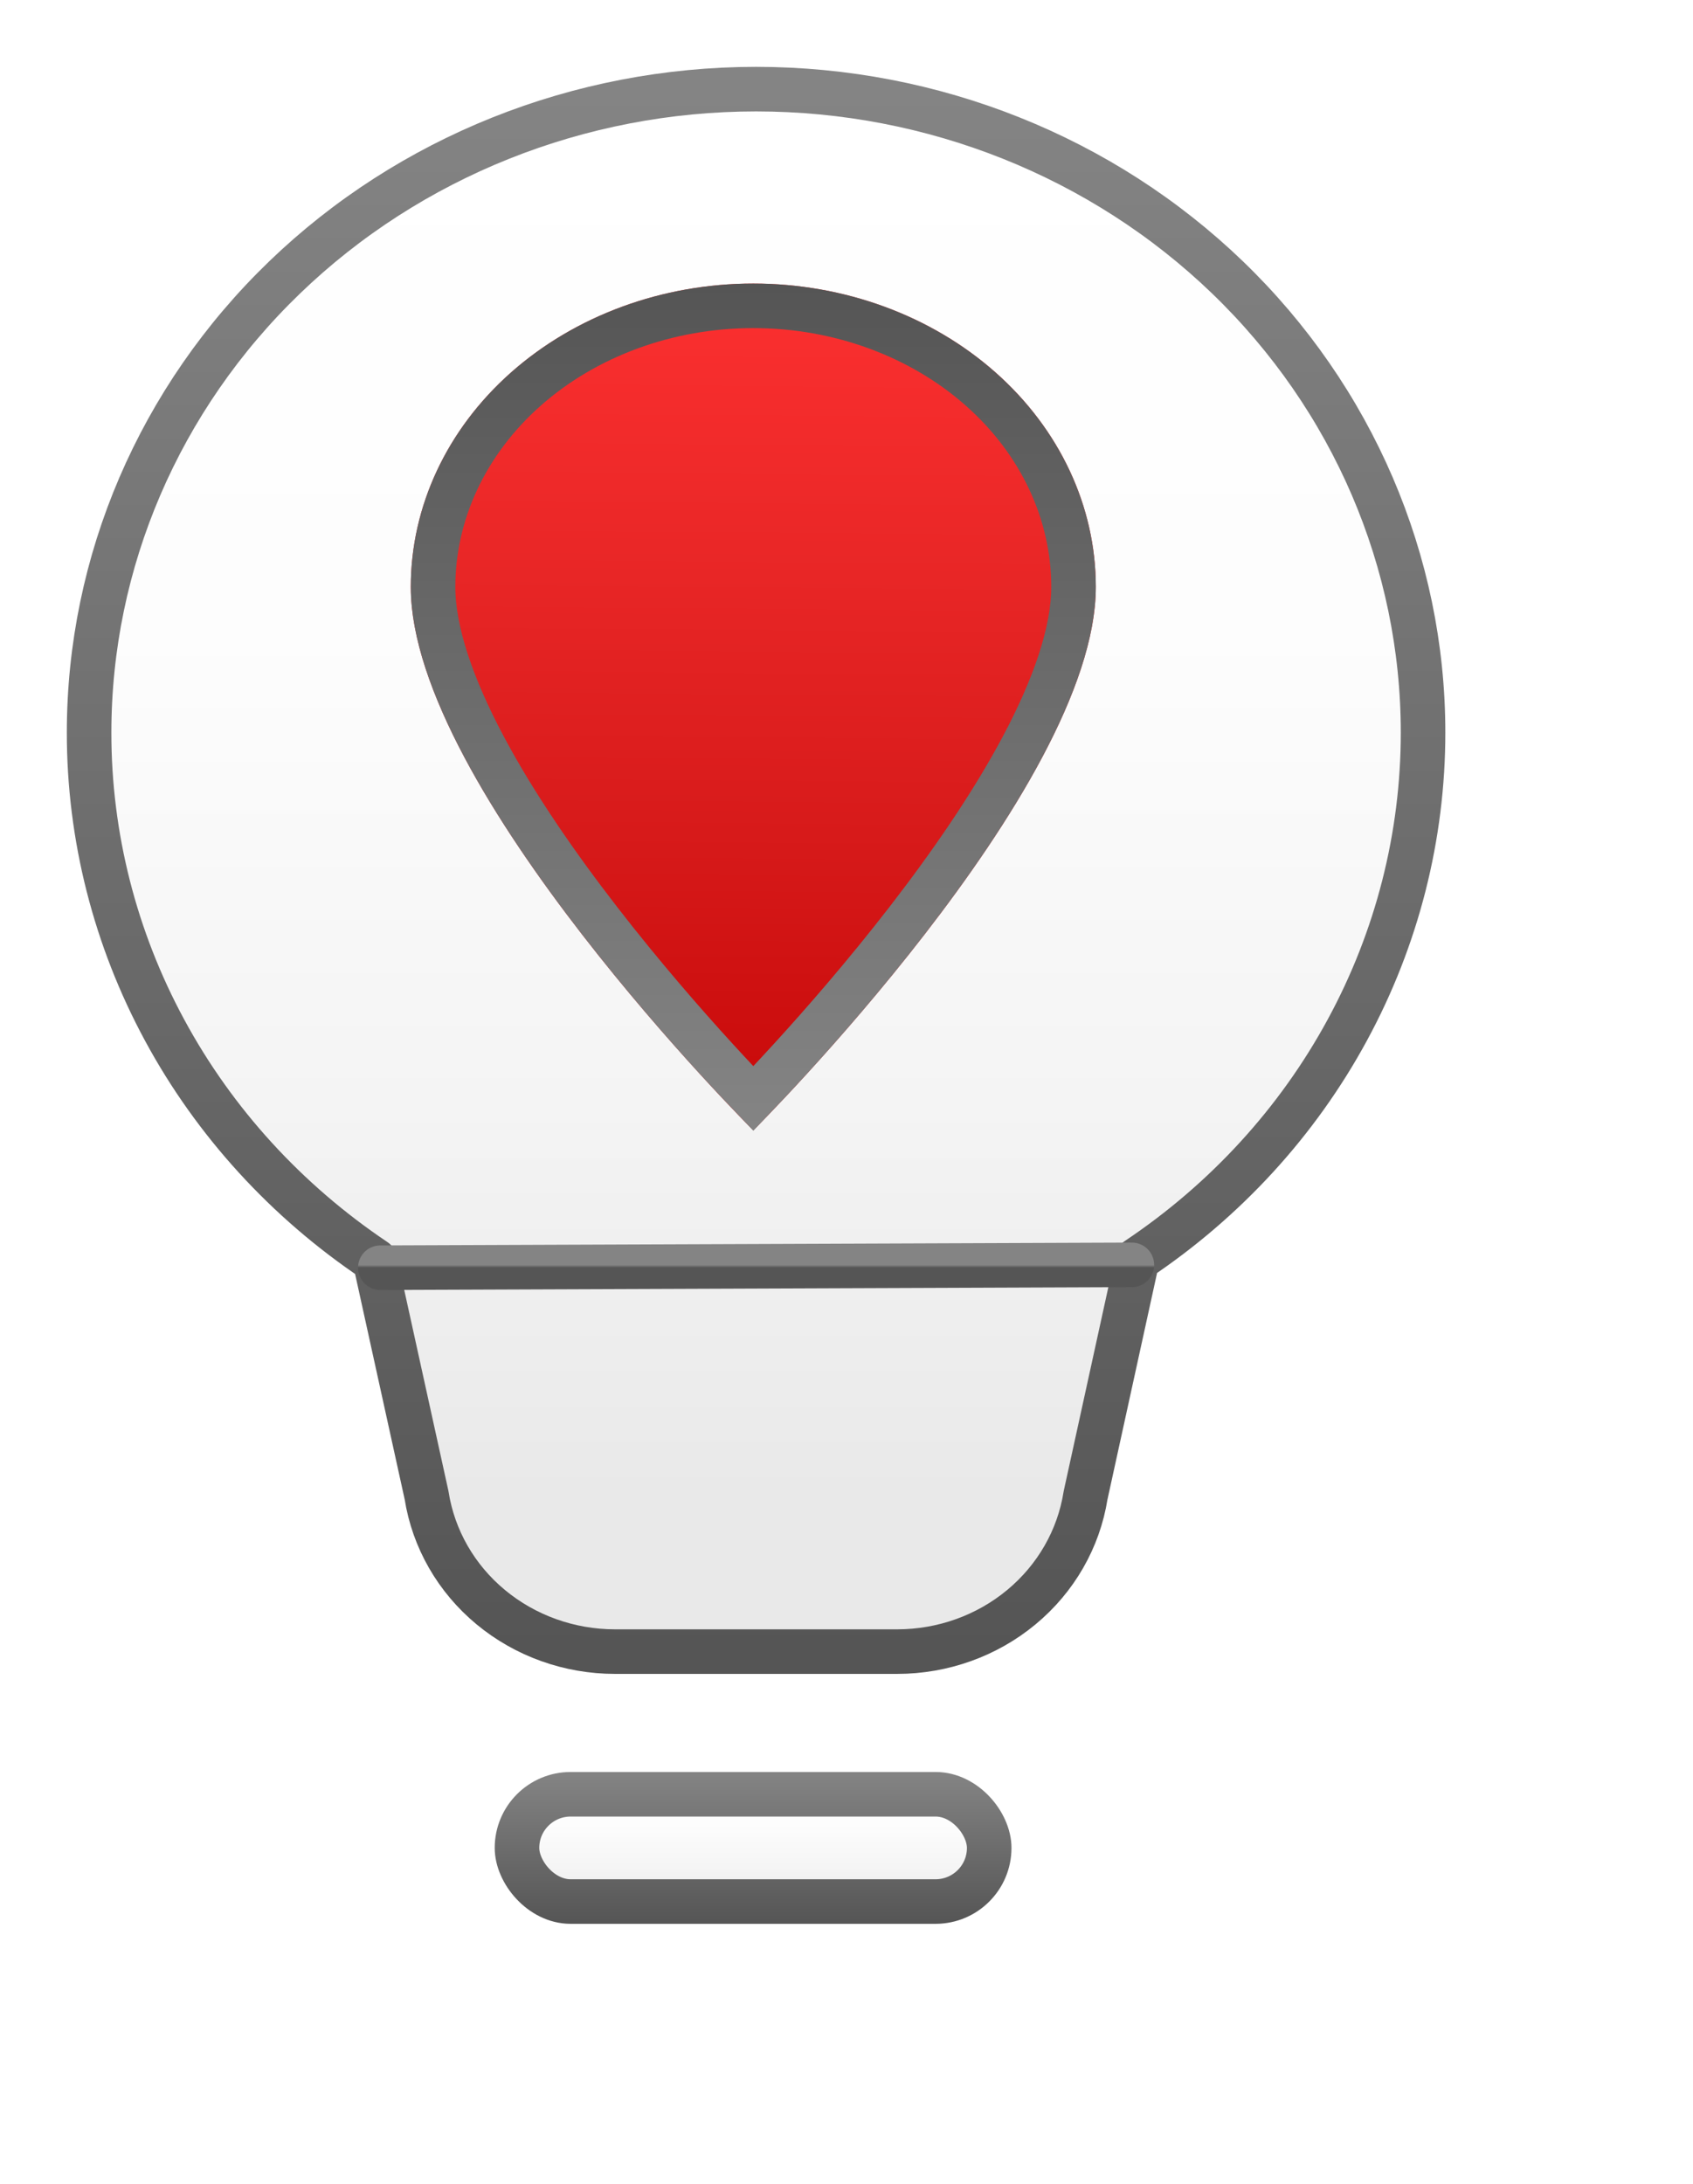 <svg width="38" height="49" viewBox="0 0 38 49" fill="none" xmlns="http://www.w3.org/2000/svg">
<g filter="url(#filter0_di_628_585)">
<rect x="12.604" y="40.26" width="10.599" height="2.407" rx="1.204" fill="url(#paint0_linear_628_585)" stroke="url(#paint1_linear_628_585)"/>
<path d="M3 16.436C3 12.607 4.577 8.935 7.385 6.228C10.192 3.521 14 2 17.97 2C21.941 2 25.748 3.521 28.556 6.228C31.363 8.935 32.941 12.607 32.941 16.436C32.942 18.76 32.36 21.051 31.242 23.11C30.125 25.17 28.506 26.937 26.525 28.261L25.366 33.553C25.212 34.528 24.701 35.419 23.925 36.062C23.15 36.705 22.161 37.059 21.138 37.059H14.803C13.78 37.059 12.791 36.705 12.015 36.062C11.239 35.419 10.728 34.528 10.575 33.553L9.416 28.284C7.434 26.955 5.815 25.184 4.698 23.12C3.581 21.057 2.998 18.764 3 16.436Z" fill="url(#paint2_linear_628_585)" stroke="url(#paint3_linear_628_585)" stroke-linecap="round" stroke-linejoin="round"/>
<path d="M9.536 28.445L26.405 28.381" stroke="url(#paint4_linear_628_585)" stroke-linecap="round"/>
<g filter="url(#filter1_di_628_585)">
<path d="M17.908 6.363C19.947 6.363 21.902 7.08 23.344 8.356C24.786 9.633 25.596 11.364 25.596 13.169C25.596 17.706 17.908 25.363 17.908 25.363C17.908 25.363 10.221 17.706 10.221 13.169C10.221 11.364 11.03 9.633 12.472 8.356C13.914 7.08 15.869 6.363 17.908 6.363Z" fill="url(#paint5_linear_628_585)"/>
<path d="M17.909 24.648C17.703 24.433 17.416 24.131 17.076 23.759C16.361 22.977 15.41 21.888 14.46 20.661C13.508 19.432 12.565 18.075 11.863 16.754C11.155 15.421 10.72 14.18 10.72 13.169C10.72 11.518 11.461 9.919 12.803 8.73C14.148 7.54 15.983 6.862 17.908 6.862C19.833 6.862 21.668 7.54 23.012 8.73C24.355 9.919 25.096 11.518 25.096 13.169C25.096 14.18 24.662 15.421 23.953 16.754C23.251 18.075 22.308 19.432 21.356 20.661C20.406 21.888 19.455 22.977 18.74 23.759C18.4 24.131 18.115 24.433 17.909 24.648Z" stroke="url(#paint6_linear_628_585)"/>
</g>
</g>
<defs>
<filter id="filter0_di_628_585" x="0.5" y="-0.5" width="36.941" height="48.668" filterUnits="userSpaceOnUse" color-interpolation-filters="sRGB">
<feFlood flood-opacity="0" result="BackgroundImageFix"/>
<feColorMatrix in="SourceAlpha" type="matrix" values="0 0 0 0 0 0 0 0 0 0 0 0 0 0 0 0 0 0 127 0" result="hardAlpha"/>
<feOffset dx="1" dy="2"/>
<feGaussianBlur stdDeviation="1.5"/>
<feComposite in2="hardAlpha" operator="out"/>
<feColorMatrix type="matrix" values="0 0 0 0 0 0 0 0 0 0 0 0 0 0 0 0 0 0 0.25 0"/>
<feBlend mode="normal" in2="BackgroundImageFix" result="effect1_dropShadow_628_585"/>
<feBlend mode="normal" in="SourceGraphic" in2="effect1_dropShadow_628_585" result="shape"/>
<feColorMatrix in="SourceAlpha" type="matrix" values="0 0 0 0 0 0 0 0 0 0 0 0 0 0 0 0 0 0 127 0" result="hardAlpha"/>
<feOffset dx="-2" dy="-2"/>
<feGaussianBlur stdDeviation="1"/>
<feComposite in2="hardAlpha" operator="arithmetic" k2="-1" k3="1"/>
<feColorMatrix type="matrix" values="0 0 0 0 0 0 0 0 0 0 0 0 0 0 0 0 0 0 0.25 0"/>
<feBlend mode="normal" in2="shape" result="effect2_innerShadow_628_585"/>
</filter>
<filter id="filter1_di_628_585" x="8.221" y="4.363" width="21.375" height="25" filterUnits="userSpaceOnUse" color-interpolation-filters="sRGB">
<feFlood flood-opacity="0" result="BackgroundImageFix"/>
<feColorMatrix in="SourceAlpha" type="matrix" values="0 0 0 0 0 0 0 0 0 0 0 0 0 0 0 0 0 0 127 0" result="hardAlpha"/>
<feOffset dx="1" dy="1"/>
<feGaussianBlur stdDeviation="1.5"/>
<feComposite in2="hardAlpha" operator="out"/>
<feColorMatrix type="matrix" values="0 0 0 0 0 0 0 0 0 0 0 0 0 0 0 0 0 0 0.25 0"/>
<feBlend mode="normal" in2="BackgroundImageFix" result="effect1_dropShadow_628_585"/>
<feBlend mode="normal" in="SourceGraphic" in2="effect1_dropShadow_628_585" result="shape"/>
<feColorMatrix in="SourceAlpha" type="matrix" values="0 0 0 0 0 0 0 0 0 0 0 0 0 0 0 0 0 0 127 0" result="hardAlpha"/>
<feOffset dx="-1" dy="-1"/>
<feGaussianBlur stdDeviation="1.5"/>
<feComposite in2="hardAlpha" operator="arithmetic" k2="-1" k3="1"/>
<feColorMatrix type="matrix" values="0 0 0 0 0 0 0 0 0 0 0 0 0 0 0 0 0 0 0.25 0"/>
<feBlend mode="normal" in2="shape" result="effect2_innerShadow_628_585"/>
</filter>
<linearGradient id="paint0_linear_628_585" x1="17.903" y1="39.76" x2="17.903" y2="43.167" gradientUnits="userSpaceOnUse">
<stop stop-color="white"/>
<stop offset="0.346" stop-color="#FDFDFD"/>
<stop offset="0.65" stop-color="#F4F4F4"/>
<stop offset="0.9" stop-color="#E9E9E9"/>
</linearGradient>
<linearGradient id="paint1_linear_628_585" x1="17.903" y1="39.76" x2="17.903" y2="43.167" gradientUnits="userSpaceOnUse">
<stop stop-color="#848484"/>
<stop offset="1" stop-color="#555555"/>
</linearGradient>
<linearGradient id="paint2_linear_628_585" x1="17.97" y1="2" x2="17.97" y2="37.059" gradientUnits="userSpaceOnUse">
<stop stop-color="white"/>
<stop offset="0.346" stop-color="#FDFDFD"/>
<stop offset="0.65" stop-color="#F4F4F4"/>
<stop offset="0.9" stop-color="#E9E9E9"/>
</linearGradient>
<linearGradient id="paint3_linear_628_585" x1="17.97" y1="2" x2="17.97" y2="37.059" gradientUnits="userSpaceOnUse">
<stop stop-color="#848484"/>
<stop offset="1" stop-color="#555555"/>
</linearGradient>
<linearGradient id="paint4_linear_628_585" x1="17.97" y1="28.381" x2="17.97" y2="28.445" gradientUnits="userSpaceOnUse">
<stop stop-color="#848484"/>
<stop offset="1" stop-color="#555555"/>
</linearGradient>
<linearGradient id="paint5_linear_628_585" x1="17.987" y1="6.363" x2="17.829" y2="25.363" gradientUnits="userSpaceOnUse">
<stop stop-color="#FC3030"/>
<stop offset="0.346" stop-color="#E82626"/>
<stop offset="0.65" stop-color="#D71A1A"/>
<stop offset="1" stop-color="#C70808"/>
</linearGradient>
<linearGradient id="paint6_linear_628_585" x1="17.908" y1="25.363" x2="17.908" y2="6.363" gradientUnits="userSpaceOnUse">
<stop stop-color="#848484"/>
<stop offset="1" stop-color="#555555"/>
</linearGradient>
</defs>
</svg>

